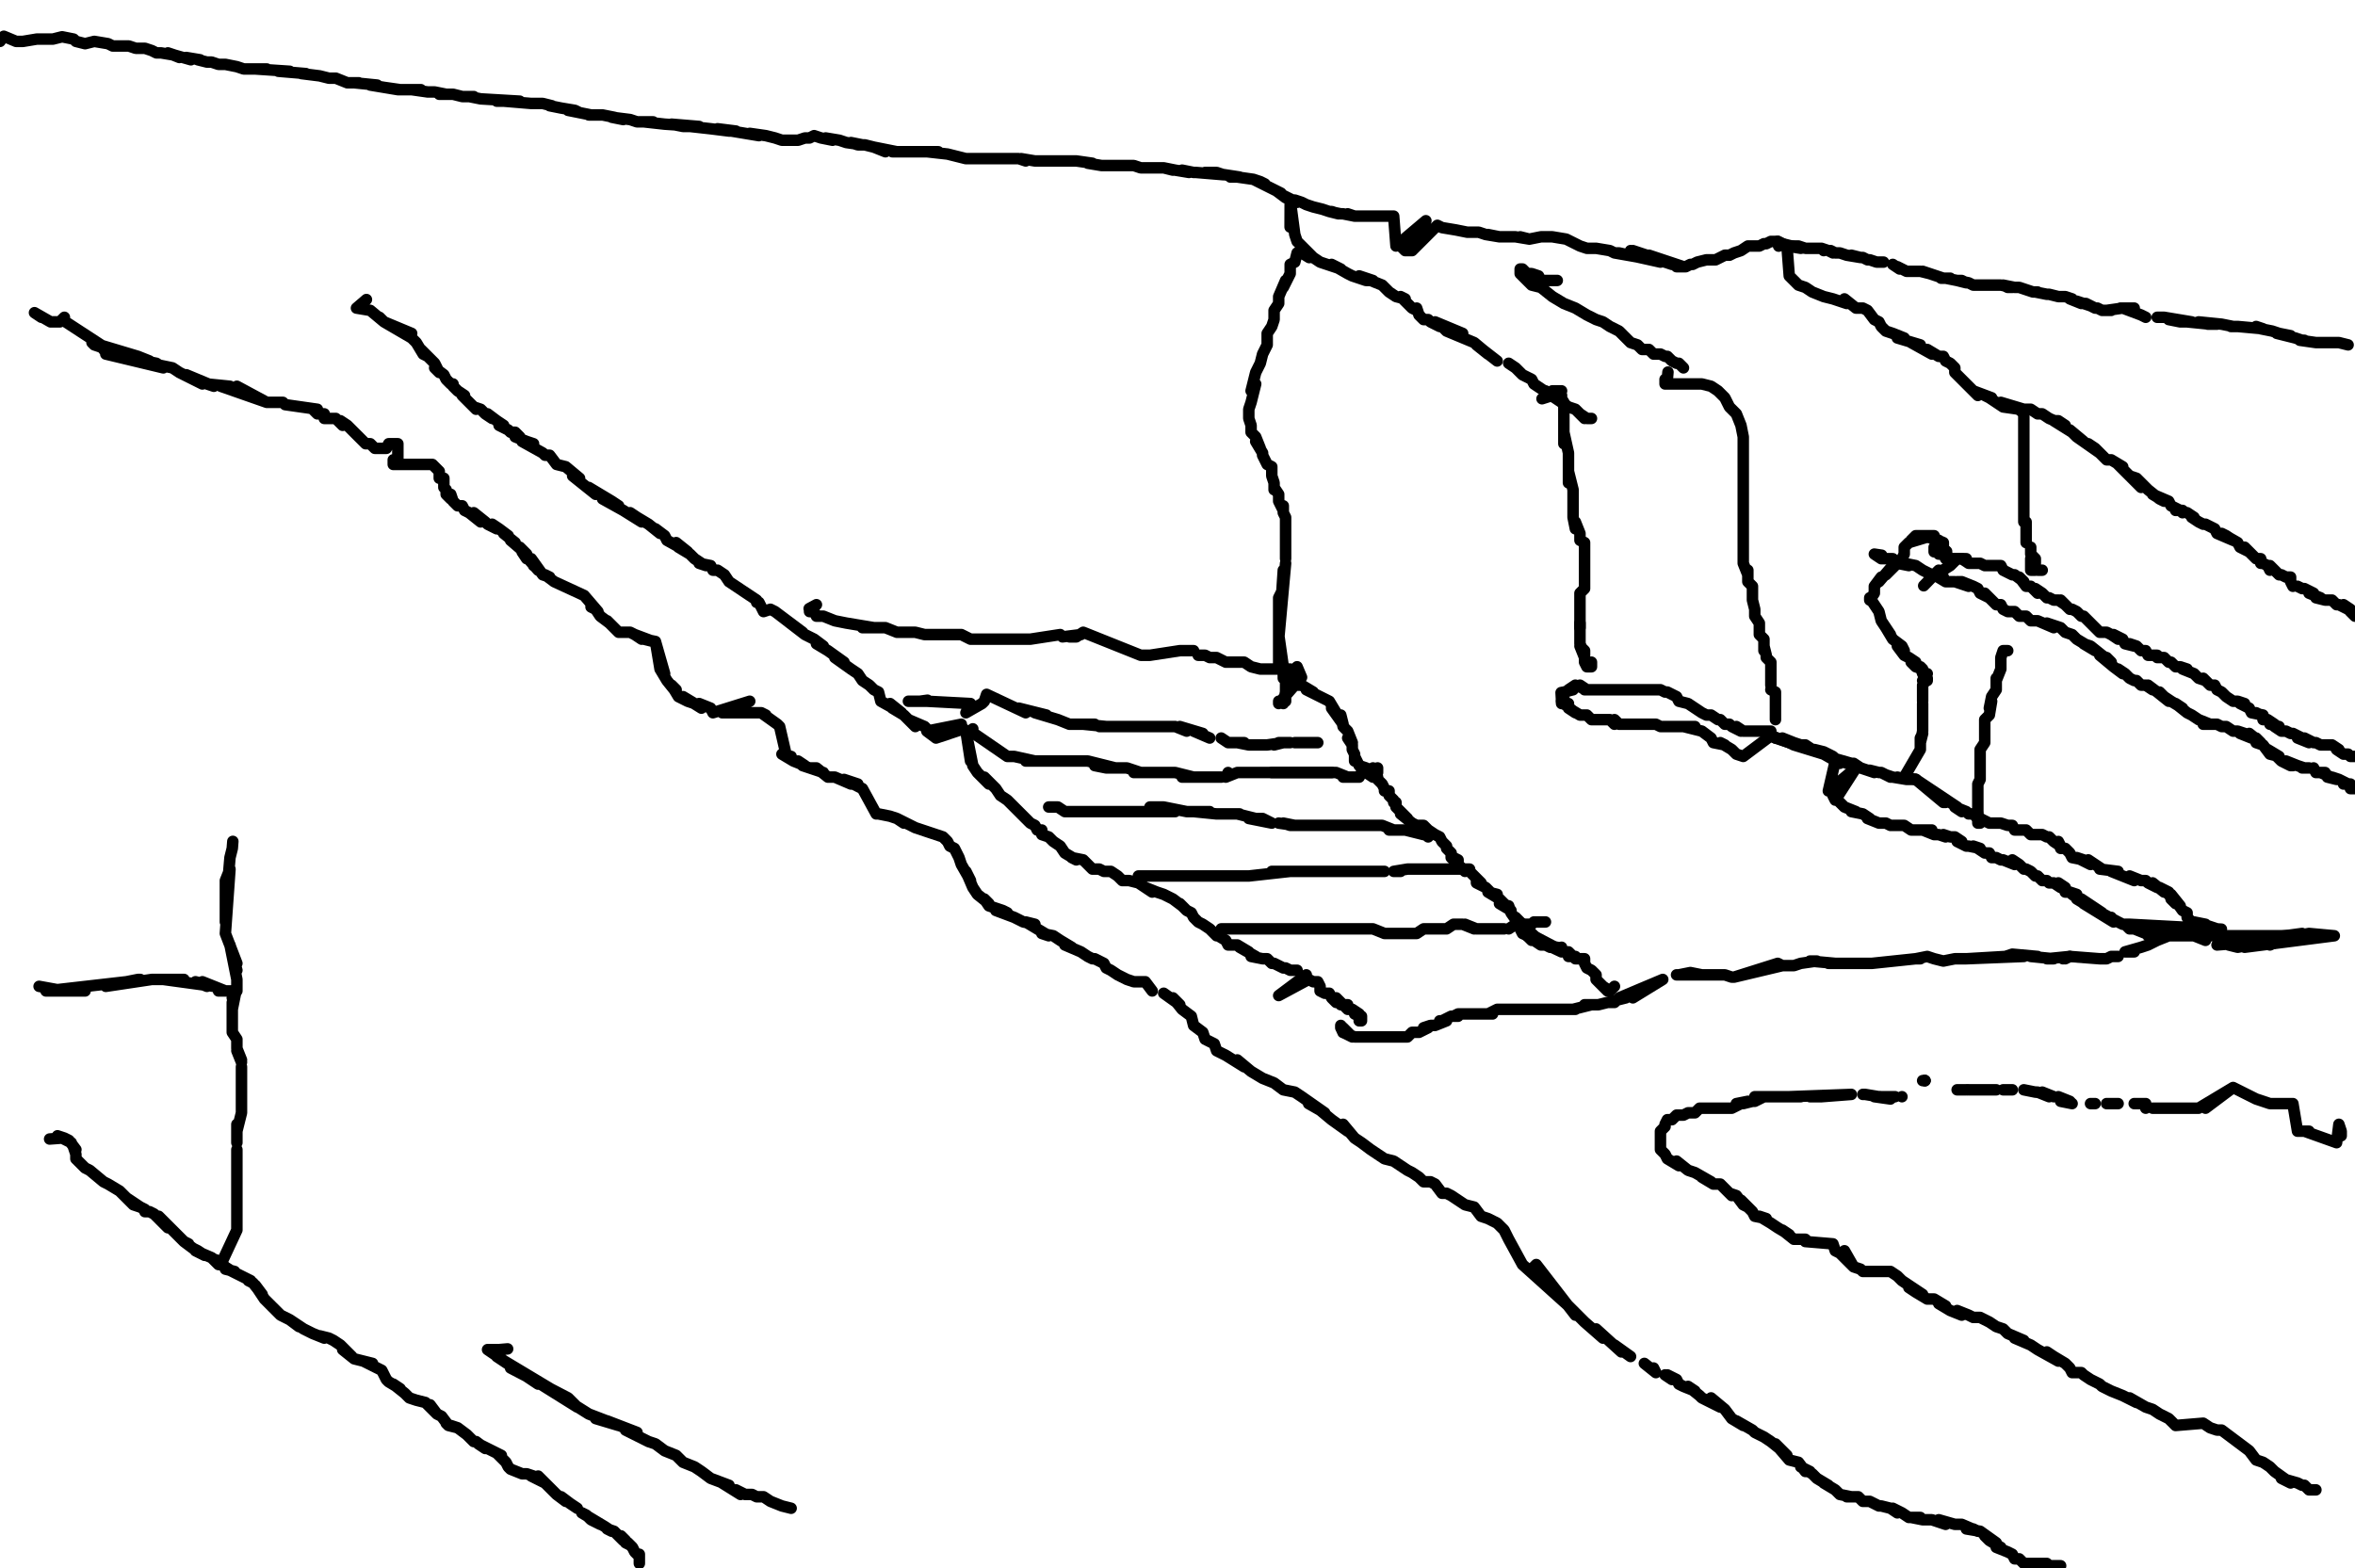 <?xml version="1.0" encoding="utf-8" ?>
<svg baseProfile="full" height="682" version="1.1" width="1024" xmlns="http://www.w3.org/2000/svg" xmlns:ev="http://www.w3.org/2001/xml-events" xmlns:xlink="http://www.w3.org/1999/xlink"><defs /><path d="M3.32,17.43" fill="none" stroke="#000000" style="-webkit-tap-highlight-color: rgba(0, 0, 0, 0); stroke-linecap: round; stroke-linejoin: round; stroke-width: 5;" /><path d="M0,18L1.66,15.77L7,18L10,18L16,17L18,17L20,17L23,17L27,16L32,17L33,18L37,19L37,19L41,18L47,19L49,20L50,20L51,20L55,20L56,20L59,21L60,21L63,21L66,22L66,22L68,23L70,23L76,24L73,23L78,25L76,24L83,26L81,25L87,26L86,26L90,27L92,27L95,28L98,28L103,29L106,30L116,30L111,30L126,31L121,31L133,32L131,32L139,33L143,34L146,34L151,36L156,36L154,36L164,37L161,37L167,38L174,39L167,38L173,39L178,39L183,39L179,39L186,40L189,40L194,41L191,41L197,41L201,42L206,42L204,42L209,43L226,44L216,44L224,44L219,44L231,45L236,45L240,46L239,46L244,47L250,48L252,49L247,48L257,50L256,50L261,50L262,50L267,51L271,52L266,51L274,52L277,53L284,53L280,53L289,54L304,55L292,54L297,55L300,55L309,56L317,57L320,57L312,56L324,58L330,59L326,58L333,59L337,60L340,61L345,61L342,61L347,61L350,60L352,60L354,59L357,60L362,61L359,60L365,61L368,62L375,63L370,62L373,63L376,63L380,64L385,66L380,64L390,66L388,66L393,66L398,66L400,66L408,66L403,66L412,67L416,68L420,69L425,69L427,69L428,69L432,69L440,69L436,69L443,69L446,70L444,69L450,70L451,70L454,70L454,70L460,70L463,70L465,70L468,70L475,71L473,71L479,72L480,72L483,72L486,72L490,72L493,72L496,73L498,73L501,73L500,73L502,73L506,73L510,74L506,73L511,74L517,75L514,74L519,75L520,75L532,76L529,75L524,75L526,75L539,77L536,77L535,77L538,77L545,78L548,79L550,80L545,78L551,81L551,81L553,82L555,83L557,84L555,83L559,86L558,85L564,88L561,87L563,87L566,88L566,88L568,89L568,89L571,90L571,90L571,90L575,91L575,91L578,92L579,92L582,93L578,92L583,93L584,93L589,94L586,93L589,94L591,94L589,94L592,94L594,94L595,94L595,94L599,94L601,94L602,94L604,94L606,94L607,107L620,96L609,107L611,109L612,109L614,109L625,98L625,98L625,98L627,99L627,99L627,99L627,99L627,99L633,100L633,100L633,100L638,101L638,101L638,101L639,101L640,101L643,101L646,102L646,102L652,103L647,102L652,103L652,103L654,103L656,103L657,103L659,103L665,104L661,103L665,104L665,104L665,104L670,103L674,103L675,103L681,104L683,105L685,106L687,107L687,107L690,108L692,108L690,108L694,108L700,109L702,110L702,110L718,112L719,113L702,110L704,110L704,110L722,114L719,113L724,114L709,109L727,115L710,109L725,114L728,115L729,116L732,116L717,111L730,116L733,116L735,115L736,115L738,114L742,113L744,113L745,113L746,113L748,112L750,111L748,112L750,111L752,111L754,110L757,109L757,109L760,107L760,107L760,107L762,107L763,107L765,107L767,106L768,106L770,105L772,105L773,105L775,106L777,107L780,107L782,107L778,107L782,107L785,108L787,108L788,108L790,108L792,108L793,109L792,108L795,109L797,110L796,109L798,110L800,110L803,111L803,111L809,112L805,111L809,112L810,112L812,113L813,113L816,114L817,114L818,114L819,114" fill="none" stroke="#000000" style="-webkit-tap-highlight-color: rgba(0, 0, 0, 0); stroke-linecap: round; stroke-linejoin: round; stroke-width: 5;" /><path d="M823,115L826,117L826,117L825,116L829,118L829,118L830,118L830,118L833,118L835,118L839,119L836,118L842,120L842,120L845,121L844,121L846,121L848,121L846,121L851,122L853,122L855,123L851,122L856,123L858,124L860,124L861,124L860,124L863,124L865,124L866,124L868,124L870,124L875,125L873,125L871,124L876,125L878,125L881,126L881,126L884,127L886,127L885,127L890,128L890,128L891,128L895,129L896,129L898,129L901,130L900,130L905,132L903,131L909,133L906,132L907,132L911,134L912,134L914,135L918,135L916,135L923,134L922,134L928,134L923,134L931,137L933,138" fill="none" stroke="#000000" style="-webkit-tap-highlight-color: rgba(0, 0, 0, 0); stroke-linecap: round; stroke-linejoin: round; stroke-width: 5;" /><path d="M8.3,138.58" fill="none" stroke="#000000" style="-webkit-tap-highlight-color: rgba(0, 0, 0, 0); stroke-linecap: round; stroke-linejoin: round; stroke-width: 5;" /><path d="M938,138L941,138L953,140L948,140L943,139L951,140L961,141L960,141L964,141L956,140L966,141L971,142L973,142L970,142L973,142L984,143L981,142L983,143L988,144L991,145L996,146L990,145L998,147L1001,148L1002,148L1000,148L1007,149L1007,149L1015,149L1011,149L1016,149L1017,149L1021,150L1017,149L1016,149" fill="none" stroke="#000000" style="-webkit-tap-highlight-color: rgba(0, 0, 0, 0); stroke-linecap: round; stroke-linejoin: round; stroke-width: 5;" /><path d="M15,136L15,136L15,136L15,136L15,136L18,138L15,136L22,140L22,140L26,140L25,140L26,140L26,140L27,139L28,138L27,139L50,154L53,155L56,155L41,150L40,149L60,155L65,157L45,152L63,157L68,158L71,160L46,154L75,160L78,162L88,167L85,165L81,163L93,168L90,167L100,168L96,168L116,175L103,168L116,175L116,175L116,175L117,175L123,175L124,176L123,175L124,176L124,176L124,176L124,176L138,178L136,178L138,180L139,180L141,180L141,182L144,182L143,182L146,182L149,185L148,183L151,185L153,187L156,190L158,192L154,188L159,193L161,193L163,195L164,195L166,195L168,195L169,193L171,193L173,193L173,195L173,197L173,198L173,200L171,200L171,202L174,202L173,202L176,202L178,202L179,202L181,202L183,202L184,202L186,202L188,202L189,203L191,205L191,207L191,208L193,208L193,210L193,212L194,213L194,215L196,217L196,215L197,218L199,220L201,220L202,222L204,223L209,227L207,225L206,223L211,227L212,228L216,230L214,228L217,230L221,233L219,232L224,236L222,235L229,241L226,238L229,243L227,240L234,248L232,245L232,246L231,243L236,250L239,251L237,250L241,253L254,259L254,259L254,259L254,259L260,266L257,263L257,264L259,265L261,268L265,271L264,270L265,271L269,275L271,275L272,275L274,275L276,276L279,278L279,278L276,276L284,279L280,278L284,279L280,278L285,279L289,293L285,279L287,291L290,296L294,301L294,300L292,298L295,303L299,305L302,306L297,303L305,308L304,306L309,308L310,310L326,305L326,305L326,305L314,310L331,310L331,310L333,311L331,310L338,315L339,316L339,316L339,316L339,316L342,329L344,329L340,328L345,331L350,333L347,331L349,333L358,336L352,334L355,334L360,338L363,338L370,341L373,341L367,339L375,343L381,354L382,354L382,354L387,355L390,356L393,358L390,356L398,360L398,360L398,360L398,360L410,364L412,366L413,368L415,369L417,373L418,376L422,383L420,379L423,386L425,389L430,393L428,391L430,394L436,396L438,397L433,396L441,399L445,401L450,402L446,401L451,404L456,407L453,406L458,407L461,409L466,412L463,411L470,414L473,416L475,417L476,417L480,419L481,421L483,422L486,424L490,426L493,427L498,427L501,431" fill="none" stroke="#000000" style="-webkit-tap-highlight-color: rgba(0, 0, 0, 0); stroke-linecap: round; stroke-linejoin: round; stroke-width: 5;" /><path d="M506,432L513,437L510,434L514,439L518,442L519,446L523,449L524,452L528,454L529,457L533,459L541,464L538,461L544,466L549,469L554,471L558,474L563,475L566,477L576,484L569,480L573,482L579,487L586,492L584,489L589,495L592,497L596,500L599,502L602,504L606,505L609,507L612,509L614,510L617,512L619,514L622,514L624,515L627,519L629,519L631,520L634,522L637,524L641,525L644,529L647,530L651,532L654,535L656,539L662,550L679,565L662,550L662,550L682,568L685,572L668,550L666,552L689,575L697,582L694,578L705,588L702,585L709,590" fill="none" stroke="#000000" style="-webkit-tap-highlight-color: rgba(0, 0, 0, 0); stroke-linecap: round; stroke-linejoin: round; stroke-width: 5;" /><path d="M670,553" fill="none" stroke="#000000" style="-webkit-tap-highlight-color: rgba(0, 0, 0, 0); stroke-linecap: round; stroke-linejoin: round; stroke-width: 5;" /><path d="M712,592" fill="none" stroke="#000000" style="-webkit-tap-highlight-color: rgba(0, 0, 0, 0); stroke-linecap: round; stroke-linejoin: round; stroke-width: 5;" /><path d="M671,553" fill="none" stroke="#000000" style="-webkit-tap-highlight-color: rgba(0, 0, 0, 0); stroke-linecap: round; stroke-linejoin: round; stroke-width: 5;" /><path d="M715,593L720,597L719,595" fill="none" stroke="#000000" style="-webkit-tap-highlight-color: rgba(0, 0, 0, 0); stroke-linecap: round; stroke-linejoin: round; stroke-width: 5;" /><path d="M671,553" fill="none" stroke="#000000" style="-webkit-tap-highlight-color: rgba(0, 0, 0, 0); stroke-linecap: round; stroke-linejoin: round; stroke-width: 5;" /><path d="M724,598L727,600L725,598L729,600L730,602L732,603L737,605L734,603L739,607L740,608L748,612L745,610L744,608L750,613L753,617L758,620L755,618L762,622L763,623L767,625L770,627L775,631L777,633L772,628L778,635L782,636L785,640L787,640L783,638L788,641L790,643L795,646L793,645L798,648L800,650L805,651L803,651L808,651L810,653L813,653L817,655L818,655L822,656L825,658L823,656L827,658L830,660L835,660L831,660L836,661L840,661L846,663L843,661L850,663L853,663L860,666L858,665L855,665L861,666L868,671L863,668L865,670L870,673L868,673L873,675L875,676L876,678L878,678L880,680L883,680L888,680L885,680L890,680L891,681L895,681L896,681" fill="none" stroke="#000000" style="-webkit-tap-highlight-color: rgba(0, 0, 0, 0); stroke-linecap: round; stroke-linejoin: round; stroke-width: 5;" /><path d="M21.58,495.4L27,495L31,497L25,494L28,495L30,496L33,500L32,499L33,502L33,504L37,508L39,509L39,509L45,514L45,514L45,514L47,515L47,515L52,518L53,519L52,518L54,520L57,523L61,525L58,524L55,521L61,525L63,526L63,527L65,527L67,528L73,534L73,534L69,529L75,535L76,536L78,538L77,537L79,539L80,540L82,541L80,540L84,543L86,544L89,546L85,544L92,547L96,550L92,547L95,550L93,548L101,553L102,553L98,552L99,552L105,555L105,555L109,557L108,557L110,558L114,563L111,559L113,562L115,565L117,567L117,567L122,572L124,573L126,574L130,577L126,574L132,578L136,580L141,582L139,581L143,582L145,583L148,585L153,590L149,587L154,591L162,593L158,592L166,596L168,600L169,601L174,604L171,602L176,606L178,608L181,609L181,609L185,610L190,615L187,611L190,615L190,615L192,616L195,620L194,619L195,620L199,621L196,620L199,621L203,624L206,627L203,624L206,627L207,627L211,630L208,628L210,629L214,631L216,632L218,633L216,632L219,635L220,636L221,638L222,639L227,641L229,641L232,642L231,642L231,642L237,645L235,643L238,646L234,642L238,646L241,649L239,647L242,650L246,653L244,651L248,654L251,656" fill="none" stroke="#000000" style="-webkit-tap-highlight-color: rgba(0, 0, 0, 0); stroke-linecap: round; stroke-linejoin: round; stroke-width: 5;" /><path d="M261,663L257,661L255,659L253,658L263,664L266,666L264,665L267,666L271,670L272,670L270,668L271,670L274,672L272,671L273,671L275,673L276,675L277,676L278,676L278,678L278,678L278,680L278,680L278,680" fill="none" stroke="#000000" style="-webkit-tap-highlight-color: rgba(0, 0, 0, 0); stroke-linecap: round; stroke-linejoin: round; stroke-width: 5;" /><path d="M159.33,130.28L155,134L161,135L167,140L167,140L165,138L167,140L179,145L167,140L167,140L179,147L181,149L184,154L186,155L183,152L188,157L189,158L191,162L189,160L193,163L194,165L196,167L197,167L197,168L199,170L202,172L201,172L202,173L204,175L207,178L206,177L209,178L211,180L214,182L212,180L216,183L219,185L217,185L221,187L222,188L224,188L226,190L224,190L229,192L232,193L227,192L236,197L237,198L239,198L242,202L246,203L252,208L249,207L259,215L256,212L266,218L269,220L262,217L271,222L279,227L274,223L277,225L282,228L287,232L285,230L289,233L290,235L299,240L294,236L295,238L300,241L302,243L305,245L307,246L304,245L309,246L310,248L312,248L315,250L317,253L329,261L329,261L329,261L329,261L329,262L330,262L332,266L335,265L337,266L337,266L337,266L337,266L337,266L349,275L337,266L350,276L354,278L358,281L355,280L360,283L367,288L363,286L370,291L373,293L375,296L378,298L380,300L382,301L383,305L392,310L387,306L388,308L393,311L397,315L398,316L395,313L402,316L405,319L418,315L403,318L407,321L419,317L419,317L419,317L420,318L420,318L422,331L420,318L423,333L425,336L430,341L428,338L433,343L435,346L438,348L441,351L443,353L446,356L448,358L450,359L451,361" fill="none" stroke="#000000" style="-webkit-tap-highlight-color: rgba(0, 0, 0, 0); stroke-linecap: round; stroke-linejoin: round; stroke-width: 5;" /><path d="M453,361L453,363L456,364L458,366L461,368L463,371L468,374L466,373L471,374L473,376L475,378L478,378L480,379L483,379L486,381L488,383L491,383L495,384L501,388L498,386L503,388L506,389L510,391L514,394L513,393L516,396L518,397L519,399L521,401L523,402L526,404L529,407L528,406L533,409L534,411L538,411L543,414L539,412L546,416L544,416L549,417L551,417L553,419L554,419L558,421L559,421L561,422L564,422" fill="none" stroke="#000000" style="-webkit-tap-highlight-color: rgba(0, 0, 0, 0); stroke-linecap: round; stroke-linejoin: round; stroke-width: 5;" /><path d="M1002.42,405.78" fill="none" stroke="#000000" style="-webkit-tap-highlight-color: rgba(0, 0, 0, 0); stroke-linecap: round; stroke-linejoin: round; stroke-width: 5;" /><path d="M568,424L556,433L569,426L571,427L573,427L574,429L574,431L576,432L578,432L579,434L581,436L581,434L583,436L583,437L586,437L584,437L586,439L588,439L591,441L589,441L591,442L592,442L592,444L591,444" fill="none" stroke="#000000" style="-webkit-tap-highlight-color: rgba(0, 0, 0, 0); stroke-linecap: round; stroke-linejoin: round; stroke-width: 5;" /><path d="M1015,407L1004,406L1015,407L1015,407L976,412L1004,406L973,412L969,411L1001,406L964,411L1015,407" fill="none" stroke="#000000" style="-webkit-tap-highlight-color: rgba(0, 0, 0, 0); stroke-linecap: round; stroke-linejoin: round; stroke-width: 5;" /><path d="M959,409L954,407L949,407L997,407L946,407L943,407L938,409L934,411L931,412L924,414L928,414" fill="none" stroke="#000000" style="-webkit-tap-highlight-color: rgba(0, 0, 0, 0); stroke-linecap: round; stroke-linejoin: round; stroke-width: 5;" /><path d="M994,409L991,409L987,411" fill="none" stroke="#000000" style="-webkit-tap-highlight-color: rgba(0, 0, 0, 0); stroke-linecap: round; stroke-linejoin: round; stroke-width: 5;" /><path d="M921,416L918,416L916,417L913,417L900,416" fill="none" stroke="#000000" style="-webkit-tap-highlight-color: rgba(0, 0, 0, 0); stroke-linecap: round; stroke-linejoin: round; stroke-width: 5;" /><path d="M984,411" fill="none" stroke="#000000" style="-webkit-tap-highlight-color: rgba(0, 0, 0, 0); stroke-linecap: round; stroke-linejoin: round; stroke-width: 5;" /><path d="M900,416" fill="none" stroke="#000000" style="-webkit-tap-highlight-color: rgba(0, 0, 0, 0); stroke-linecap: round; stroke-linejoin: round; stroke-width: 5;" /><path d="M981,411" fill="none" stroke="#000000" style="-webkit-tap-highlight-color: rgba(0, 0, 0, 0); stroke-linecap: round; stroke-linejoin: round; stroke-width: 5;" /><path d="M900,416" fill="none" stroke="#000000" style="-webkit-tap-highlight-color: rgba(0, 0, 0, 0); stroke-linecap: round; stroke-linejoin: round; stroke-width: 5;" /><path d="M978,412" fill="none" stroke="#000000" style="-webkit-tap-highlight-color: rgba(0, 0, 0, 0); stroke-linecap: round; stroke-linejoin: round; stroke-width: 5;" /><path d="M900,416L898,417L900,416L897,417L900,416L890,417L893,417L883,416L886,416L875,415L872,416L872,416L880,416L855,417L872,416L855,417L855,417L855,417L851,417L850,417L845,418L841,417L838,416L833,417L835,417L833,417L833,417L833,417L814,419L814,419L814,419L812,419L808,419L805,419L802,419L795,419L798,419L787,418L790,418L783,419L780,420L778,420L775,420L773,419L775,420L754,425L754,425L773,419L754,425L754,425L754,425L753,425L750,424L748,424L748,424L742,424L742,424L739,424L730,424L740,424L735,423L730,424L729,424" fill="none" stroke="#000000" style="-webkit-tap-highlight-color: rgba(0, 0, 0, 0); stroke-linecap: round; stroke-linejoin: round; stroke-width: 5;" /><path d="M723,426L723,426L723,426L710,434L723,426L723,426L704,434L702,436L699,436L707,434L695,437L694,437L689,437L692,437L684,439L680,439L685,439L679,439L675,439L674,439L669,439L670,439L667,439L661,439L666,439L662,439L659,439L657,439L656,439L654,439L652,439L651,439L647,441L649,441L646,441L644,441L639,441L641,441L637,441L636,441L634,441L632,442L634,442L631,442L627,444L626,444L629,444L624,446L622,446L619,447L621,447L617,449L616,449L614,449L612,451L611,451L609,451L606,451L607,451L604,451L602,451L599,451L601,451L597,451L596,451L591,451L592,451L594,451L589,451L584,449L588,451L586,449L584,447" fill="none" stroke="#000000" style="-webkit-tap-highlight-color: rgba(0, 0, 0, 0); stroke-linecap: round; stroke-linejoin: round; stroke-width: 5;" /><path d="M1017.36,497.06" fill="none" stroke="#000000" style="-webkit-tap-highlight-color: rgba(0, 0, 0, 0); stroke-linecap: round; stroke-linejoin: round; stroke-width: 5;" /><path d="M583,447L583,446L583,447L584,449" fill="none" stroke="#000000" style="-webkit-tap-highlight-color: rgba(0, 0, 0, 0); stroke-linecap: round; stroke-linejoin: round; stroke-width: 5;" /><path d="M1018,494L1018,492L1018,492L1018,492L1017,489L1017,489L1016,497L1016,497L1002,492L1004,492L1001,492L999,492L997,480L996,480L994,480L992,480L991,480L989,480L987,480L987,480L987,480L981,478L981,478L981,478L975,475L975,475L973,474L971,473L959,482L971,473L956,482L953,482L948,482L939,482L944,482L936,482" fill="none" stroke="#000000" style="-webkit-tap-highlight-color: rgba(0, 0, 0, 0); stroke-linecap: round; stroke-linejoin: round; stroke-width: 5;" /><path d="M876,474" fill="none" stroke="#000000" style="-webkit-tap-highlight-color: rgba(0, 0, 0, 0); stroke-linecap: round; stroke-linejoin: round; stroke-width: 5;" /><path d="M933,482L933,480L928,480" fill="none" stroke="#000000" style="-webkit-tap-highlight-color: rgba(0, 0, 0, 0); stroke-linecap: round; stroke-linejoin: round; stroke-width: 5;" /><path d="M875,474L871,474" fill="none" stroke="#000000" style="-webkit-tap-highlight-color: rgba(0, 0, 0, 0); stroke-linecap: round; stroke-linejoin: round; stroke-width: 5;" /><path d="M924,480" fill="none" stroke="#000000" style="-webkit-tap-highlight-color: rgba(0, 0, 0, 0); stroke-linecap: round; stroke-linejoin: round; stroke-width: 5;" /><path d="M868,474L865,474L860,474L861,474L856,474" fill="none" stroke="#000000" style="-webkit-tap-highlight-color: rgba(0, 0, 0, 0); stroke-linecap: round; stroke-linejoin: round; stroke-width: 5;" /><path d="M921,480L916,480L918,480" fill="none" stroke="#000000" style="-webkit-tap-highlight-color: rgba(0, 0, 0, 0); stroke-linecap: round; stroke-linejoin: round; stroke-width: 5;" /><path d="M855,474L853,474L851,474" fill="none" stroke="#000000" style="-webkit-tap-highlight-color: rgba(0, 0, 0, 0); stroke-linecap: round; stroke-linejoin: round; stroke-width: 5;" /><path d="M913,480" fill="none" stroke="#000000" style="-webkit-tap-highlight-color: rgba(0, 0, 0, 0); stroke-linecap: round; stroke-linejoin: round; stroke-width: 5;" /><path d="M837,470L837,470" fill="none" stroke="#000000" style="-webkit-tap-highlight-color: rgba(0, 0, 0, 0); stroke-linecap: round; stroke-linejoin: round; stroke-width: 5;" /><path d="M909,480L911,480" fill="none" stroke="#000000" style="-webkit-tap-highlight-color: rgba(0, 0, 0, 0); stroke-linecap: round; stroke-linejoin: round; stroke-width: 5;" /><path d="M837,470L837,470" fill="none" stroke="#000000" style="-webkit-tap-highlight-color: rgba(0, 0, 0, 0); stroke-linecap: round; stroke-linejoin: round; stroke-width: 5;" /><path d="M906,480" fill="none" stroke="#000000" style="-webkit-tap-highlight-color: rgba(0, 0, 0, 0); stroke-linecap: round; stroke-linejoin: round; stroke-width: 5;" /><path d="M837,470" fill="none" stroke="#000000" style="-webkit-tap-highlight-color: rgba(0, 0, 0, 0); stroke-linecap: round; stroke-linejoin: round; stroke-width: 5;" /><path d="M905,480" fill="none" stroke="#000000" style="-webkit-tap-highlight-color: rgba(0, 0, 0, 0); stroke-linecap: round; stroke-linejoin: round; stroke-width: 5;" /><path d="M837,470L837,470L836,470" fill="none" stroke="#000000" style="-webkit-tap-highlight-color: rgba(0, 0, 0, 0); stroke-linecap: round; stroke-linejoin: round; stroke-width: 5;" /><path d="M901,480L896,479" fill="none" stroke="#000000" style="-webkit-tap-highlight-color: rgba(0, 0, 0, 0); stroke-linecap: round; stroke-linejoin: round; stroke-width: 5;" /><path d="M835,470" fill="none" stroke="#000000" style="-webkit-tap-highlight-color: rgba(0, 0, 0, 0); stroke-linecap: round; stroke-linejoin: round; stroke-width: 5;" /><path d="M900,479L895,477" fill="none" stroke="#000000" style="-webkit-tap-highlight-color: rgba(0, 0, 0, 0); stroke-linecap: round; stroke-linejoin: round; stroke-width: 5;" /><path d="M827,477L827,477L827,477L827,477L827,477" fill="none" stroke="#000000" style="-webkit-tap-highlight-color: rgba(0, 0, 0, 0); stroke-linecap: round; stroke-linejoin: round; stroke-width: 5;" /><path d="M893,477L888,475" fill="none" stroke="#000000" style="-webkit-tap-highlight-color: rgba(0, 0, 0, 0); stroke-linecap: round; stroke-linejoin: round; stroke-width: 5;" /><path d="M824,477L818,477" fill="none" stroke="#000000" style="-webkit-tap-highlight-color: rgba(0, 0, 0, 0); stroke-linecap: round; stroke-linejoin: round; stroke-width: 5;" /><path d="M891,477L886,475" fill="none" stroke="#000000" style="-webkit-tap-highlight-color: rgba(0, 0, 0, 0); stroke-linecap: round; stroke-linejoin: round; stroke-width: 5;" /><path d="M822,478L815,477L817,477L811,476L810,476" fill="none" stroke="#000000" style="-webkit-tap-highlight-color: rgba(0, 0, 0, 0); stroke-linecap: round; stroke-linejoin: round; stroke-width: 5;" /><path d="M881,475" fill="none" stroke="#000000" style="-webkit-tap-highlight-color: rgba(0, 0, 0, 0); stroke-linecap: round; stroke-linejoin: round; stroke-width: 5;" /><path d="M808,476" fill="none" stroke="#000000" style="-webkit-tap-highlight-color: rgba(0, 0, 0, 0); stroke-linecap: round; stroke-linejoin: round; stroke-width: 5;" /><path d="M880,474L885,475" fill="none" stroke="#000000" style="-webkit-tap-highlight-color: rgba(0, 0, 0, 0); stroke-linecap: round; stroke-linejoin: round; stroke-width: 5;" /><path d="M805,476L805,476L805,476L805,476L792,477L787,477L790,477L805,476L778,477L783,477L777,477L782,477L775,477L770,477L768,477L772,477L763,477L767,477L763,479L762,479L758,480L760,479L755,480L757,480L753,482L752,482L750,482L748,482L744,482L747,482L740,482L742,482L739,482L737,484L735,484L734,484L732,485L730,485L729,485L727,487L725,487L724,489L724,490L722,492L722,494L722,497L722,495L722,500L724,502L725,504L730,507L729,505L734,509L737,510L744,514L740,512L745,515L748,515L753,520L750,517L752,519L755,520L758,524L760,525L757,522L762,527L763,529L768,530L765,529L770,532L773,534L778,537L775,535L780,539L782,539L783,539L785,539" fill="none" stroke="#000000" style="-webkit-tap-highlight-color: rgba(0, 0, 0, 0); stroke-linecap: round; stroke-linejoin: round; stroke-width: 5;" /><path d="M785,540L797,541L798,544L797,541L797,541L798,544L800,545L806,551L802,544L806,551L809,552L809,552L810,553L810,553L810,553L810,553L822,553L825,555L827,557L836,563L830,560L833,562L838,565L841,565L846,568L843,567L848,570L853,572L851,570L856,572L858,573L861,573L865,575L868,577L871,578L873,580L880,583L876,582L883,585L886,587L895,592L890,588L893,590L898,593L900,595L901,597L905,597L906,598L909,600L913,602L914,603L918,605L923,607L929,610L926,608L933,612L936,613L939,615L943,617L946,620L958,619L958,619L958,619L961,621L964,622L966,622L966,622L966,622L978,631L981,635L984,636L987,638L989,640L996,645L992,643L999,645L1001,646L1002,646L1004,648L1006,648L1007,648L1006,648" fill="none" stroke="#000000" style="-webkit-tap-highlight-color: rgba(0, 0, 0, 0); stroke-linecap: round; stroke-linejoin: round; stroke-width: 5;" /><path d="M560.96,98.75L561,87L563,102L564,105L568,109L571,112L574,114L583,117L579,115L586,119L588,120L594,122L597,122L591,120L601,124L602,125L604,127L607,129L611,130L609,129L612,132L614,134L616,135L616,134L617,137L619,139L621,139L622,140L626,142L624,140L636,145L632,144L627,142L629,144L641,149L647,154L642,150L651,157" fill="none" stroke="#000000" style="-webkit-tap-highlight-color: rgba(0, 0, 0, 0); stroke-linecap: round; stroke-linejoin: round; stroke-width: 5;" /><path d="M656,158L659,160L662,163L666,165L667,167L679,175L675,172L672,170L682,177L685,178L689,182L687,180L690,182L692,182" fill="none" stroke="#000000" style="-webkit-tap-highlight-color: rgba(0, 0, 0, 0); stroke-linecap: round; stroke-linejoin: round; stroke-width: 5;" /><path d="M677.13,121.98L674,122L670,122L669,120L666,119L664,119L662,117L661,117L661,119L666,124L670,125L675,129L680,132L685,134L690,137L694,139L697,140L700,142L704,144L707,147L709,149L712,150L714,152L715,152L717,152L719,154L722,154L724,155L725,155L727,157L729,158L730,158L732,160" fill="none" stroke="#000000" style="-webkit-tap-highlight-color: rgba(0, 0, 0, 0); stroke-linecap: round; stroke-linejoin: round; stroke-width: 5;" /><path d="M670.5,173.43L675,172L674,172L679,170L675,170L679,172L677,170L680,175L680,177L680,180L680,183L680,193L680,188L682,197L682,202L682,210L682,205L684,213L684,222L684,218L684,225L685,230L685,227L687,232L687,235L689,236L689,240L689,243L689,241L689,245L689,246L689,250L689,248L689,251L689,253L689,255L689,256L687,258L687,260L687,265L687,263L687,266L687,270L687,273" fill="none" stroke="#000000" style="-webkit-tap-highlight-color: rgba(0, 0, 0, 0); stroke-linecap: round; stroke-linejoin: round; stroke-width: 5;" /><path d="M687,271L687,278L687,276L687,280L689,285L689,283L687,281L689,286L689,288L690,290L692,290L692,288" fill="none" stroke="#000000" style="-webkit-tap-highlight-color: rgba(0, 0, 0, 0); stroke-linecap: round; stroke-linejoin: round; stroke-width: 5;" /><path d="M725.26,161.82L725,165L724,165L724,167L725,167L730,167L737,167L734,167L740,167L744,168L747,170L750,173L752,177L755,180L757,185L758,190L758,195L758,200L758,205L758,215L758,210L758,220L758,225L758,233L758,236L758,228L758,241L758,245L760,250L760,248L760,253L762,255L762,258L762,261L763,265L763,268L765,271L765,273L765,276L767,278L767,283L767,281L768,285L768,286L770,288L770,290L770,291L770,293L770,296L770,298" fill="none" stroke="#000000" style="-webkit-tap-highlight-color: rgba(0, 0, 0, 0); stroke-linecap: round; stroke-linejoin: round; stroke-width: 5;" /><path d="M770,300L772,301L772,313L772,313L772,313L772,313L772,313L772,313L772,313L772,313" fill="none" stroke="#000000" style="-webkit-tap-highlight-color: rgba(0, 0, 0, 0); stroke-linecap: round; stroke-linejoin: round; stroke-width: 5;" /><path d="M678.79,301.23L679,305L680,306L685,310L682,308L687,311L690,311L692,313L694,313L695,313L697,313L699,313L700,313L702,315L702,313L704,315L705,315L707,315L710,315L712,315L714,315L717,315L715,315L719,315L720,315L722,316L724,316L727,316L729,316L730,316L734,316L737,316L732,316L740,318L744,321L745,323L750,324L748,323L753,326L755,328L758,329L770,320L770,320L778,323L772,321L778,323L780,324L790,327L787,326L780,324L793,328L800,332L800,332L798,331L795,344L807,334L798,348L797,346L800,349L802,351L807,353L805,353L810,354L813,356L812,356L817,358L818,358L820,358L822,359L823,359L827,359L828,359L831,361L833,361L835,361L840,361L836,361L841,363L843,363L846,364L845,363L848,364L850,364L853,366L851,366L855,368L856,368L861,369L858,368L860,369L863,371L865,371L866,373L868,373L870,374L871,374L876,376L875,374L878,376L880,378L881,378L883,379L885,381L886,381L888,383L890,383L891,384L893,384L896,386L898,386L895,384" fill="none" stroke="#000000" style="-webkit-tap-highlight-color: rgba(0, 0, 0, 0); stroke-linecap: round; stroke-linejoin: round; stroke-width: 5;" /><path d="M898,388L900,388L903,389L901,389L908,394L909,394L911,396L913,397L903,391L914,397L905,391L916,399L918,399L919,401L906,393L921,401L923,402L965.91,404.12L926,402L924,402L926,404L928,404L933,406L929,404L931,404L934,406L963,404L934,407L961,404L964,404L958,402L959,402L954,401L956,402L953,401L951,399L951,397L949,396L944,389L948,394L944,391L946,393L943,389L939,386L943,388L941,388L936,384L938,386L934,384L933,383L931,383L926,381L928,383L923,381L918,379L921,379L913,378L914,378L908,374L909,376L903,373L906,374L901,373L900,371L898,369L896,369L895,366L896,368L893,366L891,364L890,364L888,363L886,363L883,363L881,361L880,361L876,361L875,359L873,359L870,358L866,358L865,358L861,356L860,356L858,354L856,354L855,353L850,351L853,353L851,351L848,349L833,339L846,349L845,349L833,339L833,339L833,339L833,339L833,339L833,339L833,339L831,339L830,339L829,339L825,338L829,339L823,338L820,337L823,338L822,338L818,336L817,336L813,335L812,335L815,336L812,335L809,334L806,332L806,332L803,332L805,332L798,330L797,329L795,328L793,327L793,327L789,326L788,326L785,324L785,324L783,324L780,323L775,321L777,322L778,323L770,320L772,321L770,320L770,320" fill="none" stroke="#000000" style="-webkit-tap-highlight-color: rgba(0, 0, 0, 0); stroke-linecap: round; stroke-linejoin: round; stroke-width: 5;" /><path d="M770,319L770,319L770,320L770,318L758,318L755,316L757,318L753,316L752,315L750,315L748,313L747,313L744,311L742,311L740,310L737,308L734,306L730,305L729,303L725,301L724,301L722,300L719,300L715,300L717,300L712,300L710,300L709,300L714,300L704,300L702,300L705,300L700,300L699,300L697,300L694,300L695,300L692,300L689,300L687,298L690,300L685,298L682,300L684,300L680,301L680,303L679,305L679,306L682,306" fill="none" stroke="#000000" style="-webkit-tap-highlight-color: rgba(0, 0, 0, 0); stroke-linecap: round; stroke-linejoin: round; stroke-width: 5;" /><path d="M818.2,241.48L815,241L818,243L822,243L823,243L825,245L830,246L828,245L833,246L836,248L840,250L845,251L841,250L846,253L850,253L856,255L851,253L853,253L858,255L860,256L861,258L865,260L863,258L866,261L868,263L870,263L871,265L873,266L876,266L878,268L881,268L883,270L886,270L893,273L890,271L896,273L898,275L901,276L903,278L908,281L911,283L906,280L909,281L914,285L918,288L916,286L913,285L919,290L923,293L921,291L924,293L926,295L928,296L929,296L931,298L933,298L936,300L934,298L938,301L943,305L939,301L941,303L944,305L949,308L946,306L951,310L953,311L956,313L961,315L958,315L964,315L966,316L968,316L971,318L973,318L976,319L974,319L979,321L978,319L983,323L981,321L981,323L984,324L987,328L991,329L986,326L989,328L992,331L996,333L997,333L994,331L999,333L1002,334L1001,334L1004,334" fill="none" stroke="#000000" style="-webkit-tap-highlight-color: rgba(0, 0, 0, 0); stroke-linecap: round; stroke-linejoin: round; stroke-width: 5;" /><path d="M1006,334L1007,336L1011,336L1009,336L1016,339L1012,338L1014,338L1017,339L1021,341L1019,341L1022,341L1022,343L1022,343L1024,343" fill="none" stroke="#000000" style="-webkit-tap-highlight-color: rgba(0, 0, 0, 0); stroke-linecap: round; stroke-linejoin: round; stroke-width: 5;" /><path d="M846.42,239.82L843,240L841,240L841,238L843,241L845,241L846,243L850,243L851,243L853,243L856,245L858,245L861,245L863,246L865,246L868,246L870,246L871,248L875,250L876,250L880,253L878,251L881,255L883,255L886,258L885,256L888,258L890,260L891,260L893,261L895,261L898,263L896,261L900,265L901,265L903,266L905,268L906,268L908,270L909,271L911,273L913,275L916,275L918,276L921,278L919,276L923,278L924,280L928,281L926,280L929,281L931,283L933,283L934,285L936,285L938,285L939,286L938,286L941,286L943,288L944,288L946,290L948,290L951,291L949,291L954,293L956,295L959,296L958,295L961,298L963,298L964,300L966,301L968,303L971,305L973,305L976,306L974,306L978,308L979,310L984,311L983,311L981,310" fill="none" stroke="#000000" style="-webkit-tap-highlight-color: rgba(0, 0, 0, 0); stroke-linecap: round; stroke-linejoin: round; stroke-width: 5;" /><path d="M984,313L986,313L989,315L987,315L991,316L989,316L992,318L994,318L996,319L997,319L1001,321L999,321L1004,323L1002,321L1006,323L1007,323L1009,324L1011,324L1012,324L1014,324L1017,326L1016,326L1019,328L1021,328L1022,329L1024,329" fill="none" stroke="#000000" style="-webkit-tap-highlight-color: rgba(0, 0, 0, 0); stroke-linecap: round; stroke-linejoin: round; stroke-width: 5;" /><path d="M773.39,107.05L773,105L775,106L783,108L777,107L778,120L782,124L785,125L788,127L793,129L797,130L803,132L802,130L807,134L810,134L812,135L815,139L817,140L818,142L820,144L823,145L828,147L825,147L835,150L831,149L840,154L838,152L843,155L845,155L846,157L848,158L850,160L850,162L853,165L851,163L855,167L856,168L860,172L858,170L866,173L863,172L865,173L868,175L871,177L878,178L875,177L870,175L880,178L883,178L886,180L888,180L891,182L898,185L895,183L893,183L901,188L906,192L900,187L903,190L913,197L908,193L911,195L914,198L916,200L918,200L923,203L921,202L924,205L931,212L926,207L929,208L934,213L939,217L941,218L936,215L943,218L944,220L948,222L946,222L949,222L949,223" fill="none" stroke="#000000" style="-webkit-tap-highlight-color: rgba(0, 0, 0, 0); stroke-linecap: round; stroke-linejoin: round; stroke-width: 5;" /><path d="M951,223L954,225L953,225L956,227L958,228L959,228L963,230L964,232L971,235L968,233L966,232L973,236L974,238L978,240L976,238L979,241L981,243L983,243L983,245L984,245L986,246L987,248L987,246L989,248L991,250L992,250L994,251L996,251L996,253L997,255" fill="none" stroke="#000000" style="-webkit-tap-highlight-color: rgba(0, 0, 0, 0); stroke-linecap: round; stroke-linejoin: round; stroke-width: 5;" /><path d="M879.61,178.41" fill="none" stroke="#000000" style="-webkit-tap-highlight-color: rgba(0, 0, 0, 0); stroke-linecap: round; stroke-linejoin: round; stroke-width: 5;" /><path d="M999,255L1001,256L1002,256L1006,258L1004,258L1009,260L1007,260L1011,261L1012,261L1014,261L1016,263L1017,263L1021,265L1019,263L1022,265" fill="none" stroke="#000000" style="-webkit-tap-highlight-color: rgba(0, 0, 0, 0); stroke-linecap: round; stroke-linejoin: round; stroke-width: 5;" /><path d="M878,177" fill="none" stroke="#000000" style="-webkit-tap-highlight-color: rgba(0, 0, 0, 0); stroke-linecap: round; stroke-linejoin: round; stroke-width: 5;" /><path d="M1022,266L1024,268" fill="none" stroke="#000000" style="-webkit-tap-highlight-color: rgba(0, 0, 0, 0); stroke-linecap: round; stroke-linejoin: round; stroke-width: 5;" /><path d="M878,178L880,180L880,183L880,182L880,185L880,190L880,195L880,188L880,192L880,200L880,197L880,202L880,205L880,215L880,210L880,207L880,212L880,218L880,220L880,223L880,217L880,225L880,227L881,227L881,228L881,230L881,235L881,233L881,232L881,236" fill="none" stroke="#000000" style="-webkit-tap-highlight-color: rgba(0, 0, 0, 0); stroke-linecap: round; stroke-linejoin: round; stroke-width: 5;" /><path d="M883,238L883,240L883,241L885,243L885,245L885,243L883,243L883,245L883,248L885,248L883,246L886,248L888,248" fill="none" stroke="#000000" style="-webkit-tap-highlight-color: rgba(0, 0, 0, 0); stroke-linecap: round; stroke-linejoin: round; stroke-width: 5;" /><path d="M836.46,254.76L843,248L840,251L848,246L851,243L853,243L855,243L850,243L848,243L846,241L846,240L845,238L845,236L838,233L843,235L836,233L831,235L833,233L841,233L840,233L830,236L828,238L828,241L827,243L822,248L820,250L825,245L823,246L817,253L818,251L815,255L815,258L813,261L813,260L815,263L817,266L818,270L822,276L820,273L823,278L827,281L828,283L825,281L828,285L830,286L833,288L831,288L833,290L836,291L835,290L836,293L838,293L836,296L838,296L838,295L836,298L836,300L836,303L836,301L836,305" fill="none" stroke="#000000" style="-webkit-tap-highlight-color: rgba(0, 0, 0, 0); stroke-linecap: round; stroke-linejoin: round; stroke-width: 5;" /><path d="M836,310L836,308L836,306L836,311L836,313L836,315L836,316L836,318L835,323L836,319L835,321L835,324L835,326L828,338L833,339L833,339L833,339L833,339L833,339L833,339L833,339L833,339" fill="none" stroke="#000000" style="-webkit-tap-highlight-color: rgba(0, 0, 0, 0); stroke-linecap: round; stroke-linejoin: round; stroke-width: 5;" /><path d="M872.97,281.31" fill="none" stroke="#000000" style="-webkit-tap-highlight-color: rgba(0, 0, 0, 0); stroke-linecap: round; stroke-linejoin: round; stroke-width: 5;" /><path d="M833,339L833,339L833,339L833,339" fill="none" stroke="#000000" style="-webkit-tap-highlight-color: rgba(0, 0, 0, 0); stroke-linecap: round; stroke-linejoin: round; stroke-width: 5;" /><path d="M873,283L871,283L870,286L870,288L870,290L870,291L868,296L868,295L868,300L866,303L865,308L866,305L865,311L863,313L863,316L863,321L863,318L863,323L861,326L861,328L861,329L861,331L861,333L861,336L861,334L861,338L861,339L860,341L860,343L860,344L860,348L860,346L860,349L860,353L860,351" fill="none" stroke="#000000" style="-webkit-tap-highlight-color: rgba(0, 0, 0, 0); stroke-linecap: round; stroke-linejoin: round; stroke-width: 5;" /><path d="M860,356L860,354L860,358L861,358L861,356" fill="none" stroke="#000000" style="-webkit-tap-highlight-color: rgba(0, 0, 0, 0); stroke-linecap: round; stroke-linejoin: round; stroke-width: 5;" /><path d="M569.26,112.03L566,110L564,110L563,114L561,115L561,119L558,125L559,122L556,129L556,132L554,135L554,139L553,142L551,145L551,150L549,154L548,158L546,162L544,170L546,167L544,175L543,178L543,182L544,185L544,188L546,190L548,195L546,192L549,197L549,198L551,202L553,203L553,207L554,210L554,213L554,212L556,215L556,218L558,222L558,220L558,223L559,225L559,227L559,230L559,232L559,233L559,235L559,240L559,238L559,243" fill="none" stroke="#000000" style="-webkit-tap-highlight-color: rgba(0, 0, 0, 0); stroke-linecap: round; stroke-linejoin: round; stroke-width: 5;" /><path d="M559,245L556,278L558,248L558,251L558,256L556,260L556,280L556,265L556,281L556,283L556,286L556,285L556,268L556,288L556,273L556,271L556,290L556,276L558,290L558,291L558,293L558,295L559,296L559,298L559,300L559,303L558,306L559,301L559,305L556,305L556,306L565.94,294.59L564,290L561,293L563,291L559,293L559,295L558,295L559,296L563,298L566,298L571,301L568,300L574,303L578,305L581,310L579,308L584,315L583,311L584,316L586,318L588,323L586,321L588,324L588,326L589,328L589,331L589,329L591,333L594,334L592,334L596,336L594,336L597,338L599,338L599,339L601,341L602,343L602,344L604,344L604,346L606,348L606,349L607,349L607,351L609,353L612,356L609,354L614,358L616,359L619,359L621,361L624,363L626,364L627,366L629,368L629,369L631,371L631,373L632,374L632,373L634,374L634,376L637,379L636,378L639,379L641,381L644,384L642,383L642,384L646,386L649,389L651,389L647,388L652,391L654,393L657,396L652,393L656,394L657,397L664,407L666,409L661,402L659,399L669,409L667,409L670,411L672,411L674,412L675,412L677,412" fill="none" stroke="#000000" style="-webkit-tap-highlight-color: rgba(0, 0, 0, 0); stroke-linecap: round; stroke-linejoin: round; stroke-width: 5;" /><path d="M679,412L679,414L662,406L661,404L680,414L682,414L684,416L682,416L685,416L685,417L687,417L689,417L689,419L690,421L692,422L694,424L694,426L695,427L699,431L697,429L700,431L702,429" fill="none" stroke="#000000" style="-webkit-tap-highlight-color: rgba(0, 0, 0, 0); stroke-linecap: round; stroke-linejoin: round; stroke-width: 5;" /><path d="M351.84,264.71L355,263L352,265L352,266L354,266L355,268L358,268L363,270L368,271L380,273L375,273L385,273L390,275L393,275L398,275L402,276L405,276L407,276L410,276L415,276L412,276L417,276L418,276L422,278L423,278L427,278L428,278L433,278L436,278L443,278L440,278L445,278L448,278L461,276L461,276L461,276L462,277L470,276L465,277L468,277L471,275L471,275L496,285L496,285L496,285L496,285L500,285L500,285L500,285L500,285L500,285L500,285L513,283L516,283L519,283" fill="none" stroke="#000000" style="-webkit-tap-highlight-color: rgba(0, 0, 0, 0); stroke-linecap: round; stroke-linejoin: round; stroke-width: 5;" /><path d="M521,285L524,285L526,286L529,286L533,288L534,288L538,288L541,288L544,290L548,291L554,291L551,291L558,291L556,291L559,291L561,291" fill="none" stroke="#000000" style="-webkit-tap-highlight-color: rgba(0, 0, 0, 0); stroke-linecap: round; stroke-linejoin: round; stroke-width: 5;" /><path d="M403.29,304.54L400,305L397,305L398,305L395,305L398,305L403,305L422,306L420,310L427,306L428,305L429,302L446,310L443,308L455,311L450,310L460,313L465,315L468,315L476,315L473,315L471,315L481,316L490,316L486,316L478,316L493,316L500,316L503,316L496,316L508,316L511,316L516,318L513,316L523,319L519,318L526,321" fill="none" stroke="#000000" style="-webkit-tap-highlight-color: rgba(0, 0, 0, 0); stroke-linecap: round; stroke-linejoin: round; stroke-width: 5;" /><path d="M531,321L534,323L541,323L538,323L543,324L548,324L546,324L549,324L551,324L558,323L554,324L556,323L561,323" fill="none" stroke="#000000" style="-webkit-tap-highlight-color: rgba(0, 0, 0, 0); stroke-linecap: round; stroke-linejoin: round; stroke-width: 5;" /><path d="M413.25,326.12" fill="none" stroke="#000000" style="-webkit-tap-highlight-color: rgba(0, 0, 0, 0); stroke-linecap: round; stroke-linejoin: round; stroke-width: 5;" /><path d="M563,323L566,323L568,323L569,323L571,323L573,323" fill="none" stroke="#000000" style="-webkit-tap-highlight-color: rgba(0, 0, 0, 0); stroke-linecap: round; stroke-linejoin: round; stroke-width: 5;" /><path d="M420,318L420,318L420,318L420,318L422,318L422,318L423,317L422,318L438,329L441,329L450,331L453,331L446,331L456,331L466,331L465,331L460,331L470,331L473,331L485,334L476,333L481,334L490,334L496,336L493,336L498,336L500,336L508,336L501,336L505,336L511,336L519,338L514,338L523,338L526,338L531,338L528,338" fill="none" stroke="#000000" style="-webkit-tap-highlight-color: rgba(0, 0, 0, 0); stroke-linecap: round; stroke-linejoin: round; stroke-width: 5;" /><path d="M534,336L533,338L538,336L539,336L541,336L546,336L544,336L554,336L556,336L558,336L561,336L563,336L548,336L566,336L568,336L549,336L571,336L573,336L578,336L574,336L579,336L551,336" fill="none" stroke="#000000" style="-webkit-tap-highlight-color: rgba(0, 0, 0, 0); stroke-linecap: round; stroke-linejoin: round; stroke-width: 5;" /><path d="M454.74,351.01" fill="none" stroke="#000000" style="-webkit-tap-highlight-color: rgba(0, 0, 0, 0); stroke-linecap: round; stroke-linejoin: round; stroke-width: 5;" /><path d="M553,336L581,336L586,338L584,338L588,338L591,338L592,336L594,336L597,334L596,336L599,334L599,336" fill="none" stroke="#000000" style="-webkit-tap-highlight-color: rgba(0, 0, 0, 0); stroke-linecap: round; stroke-linejoin: round; stroke-width: 5;" /><path d="M456,351L458,351L460,351L463,353L470,353L478,353L486,353L493,353L511,353L500,351L506,351L516,353L526,353L523,353L519,353L529,354L534,354L539,354L531,354L538,354L546,356L549,356L553,358L543,356" fill="none" stroke="#000000" style="-webkit-tap-highlight-color: rgba(0, 0, 0, 0); stroke-linecap: round; stroke-linejoin: round; stroke-width: 5;" /><path d="M556,358L563,359L558,358L561,359L574,359L566,359L569,359L571,359L578,359L583,359L579,359L584,359L586,359L592,359L588,359L589,359L597,359L599,359L596,359L594,359L601,359L606,361L609,361L604,361L611,361L619,363L614,361L616,361" fill="none" stroke="#000000" style="-webkit-tap-highlight-color: rgba(0, 0, 0, 0); stroke-linecap: round; stroke-linejoin: round; stroke-width: 5;" /><path d="M499.55,379.23" fill="none" stroke="#000000" style="-webkit-tap-highlight-color: rgba(0, 0, 0, 0); stroke-linecap: round; stroke-linejoin: round; stroke-width: 5;" /><path d="M621,363L621,364" fill="none" stroke="#000000" style="-webkit-tap-highlight-color: rgba(0, 0, 0, 0); stroke-linecap: round; stroke-linejoin: round; stroke-width: 5;" /><path d="M498,381L496,381L495,381L496,381L500,381L503,381L510,381L518,381L534,381L526,381L543,381L561,379L568,379L553,379L573,379L576,379L584,379L581,379L589,379L596,379L599,379L592,379L602,379" fill="none" stroke="#000000" style="-webkit-tap-highlight-color: rgba(0, 0, 0, 0); stroke-linecap: round; stroke-linejoin: round; stroke-width: 5;" /><path d="M609,379L606,379L612,378L617,378L621,378L624,378L627,378L629,378L632,378L634,378L637,378L639,378L636,378" fill="none" stroke="#000000" style="-webkit-tap-highlight-color: rgba(0, 0, 0, 0); stroke-linecap: round; stroke-linejoin: round; stroke-width: 5;" /><path d="M537.72,404.12" fill="none" stroke="#000000" style="-webkit-tap-highlight-color: rgba(0, 0, 0, 0); stroke-linecap: round; stroke-linejoin: round; stroke-width: 5;" /><path d="M639,376" fill="none" stroke="#000000" style="-webkit-tap-highlight-color: rgba(0, 0, 0, 0); stroke-linecap: round; stroke-linejoin: round; stroke-width: 5;" /><path d="M534,404L533,404L531,404L541,404L536,404L549,404L561,404L573,404L581,404L588,404L592,404L597,404L602,406L607,406L611,406L614,406L616,406L619,404L622,404L626,404L629,404L632,402L636,402L641,404L637,402L642,404L649,404L646,404L651,404L654,404" fill="none" stroke="#000000" style="-webkit-tap-highlight-color: rgba(0, 0, 0, 0); stroke-linecap: round; stroke-linejoin: round; stroke-width: 5;" /><path d="M656,404L659,402L661,402L662,402L664,402L666,402L667,401L669,401L672,401L670,401" fill="none" stroke="#000000" style="-webkit-tap-highlight-color: rgba(0, 0, 0, 0); stroke-linecap: round; stroke-linejoin: round; stroke-width: 5;" /><path d="M101.24,365.95L101,369L100,373L98,396L98,389L98,401L98,383L100,378L98,406L103,419L101,416L103,422L100,411L103,426L103,431L101,434L103,429L101,439L101,441L101,436L101,444L101,447L101,449L103,452L103,454L103,456L105,461L103,457L105,462" fill="none" stroke="#000000" style="-webkit-tap-highlight-color: rgba(0, 0, 0, 0); stroke-linecap: round; stroke-linejoin: round; stroke-width: 5;" /><path d="M105,467L105,464L105,471L105,472L105,475L105,480L105,477L105,484L103,492L103,489L103,497" fill="none" stroke="#000000" style="-webkit-tap-highlight-color: rgba(0, 0, 0, 0); stroke-linecap: round; stroke-linejoin: round; stroke-width: 5;" /><path d="M21.58,429.02" fill="none" stroke="#000000" style="-webkit-tap-highlight-color: rgba(0, 0, 0, 0); stroke-linecap: round; stroke-linejoin: round; stroke-width: 5;" /><path d="M103,500L103,512L103,517L103,505L103,522L103,529L103,534L103,532L103,535L96,550L94,548L99,552L99,552" fill="none" stroke="#000000" style="-webkit-tap-highlight-color: rgba(0, 0, 0, 0); stroke-linecap: round; stroke-linejoin: round; stroke-width: 5;" /><path d="M93,547" fill="none" stroke="#000000" style="-webkit-tap-highlight-color: rgba(0, 0, 0, 0); stroke-linecap: round; stroke-linejoin: round; stroke-width: 5;" /><path d="M18,429" fill="none" stroke="#000000" style="-webkit-tap-highlight-color: rgba(0, 0, 0, 0); stroke-linecap: round; stroke-linejoin: round; stroke-width: 5;" /><path d="M96,550" fill="none" stroke="#000000" style="-webkit-tap-highlight-color: rgba(0, 0, 0, 0); stroke-linecap: round; stroke-linejoin: round; stroke-width: 5;" /><path d="M17,429L28,431L23,431L37,431L20,431L55,427L60,426L61,426L46,429L66,426L80,426L76,426L71,426L93,429L85,427L90,429L88,427L98,431L95,431L96,431L101,431" fill="none" stroke="#000000" style="-webkit-tap-highlight-color: rgba(0, 0, 0, 0); stroke-linecap: round; stroke-linejoin: round; stroke-width: 5;" /><path d="M220.73,586.68L217,587L216,587L214,587L212,587L234,602L216,590L241,605L219,592L251,612L247,608L222,595L229,598L256,615L269,620L259,617L264,618L277,623L272,622L282,627L285,628L289,631L294,633L297,636L302,638L305,640L309,643L317,646L314,645L322,650L320,648L324,650L327,650L329,651L332,651L335,653L340,655L344,656" fill="none" stroke="#000000" style="-webkit-tap-highlight-color: rgba(0, 0, 0, 0); stroke-linecap: round; stroke-linejoin: round; stroke-width: 5;" /></svg>